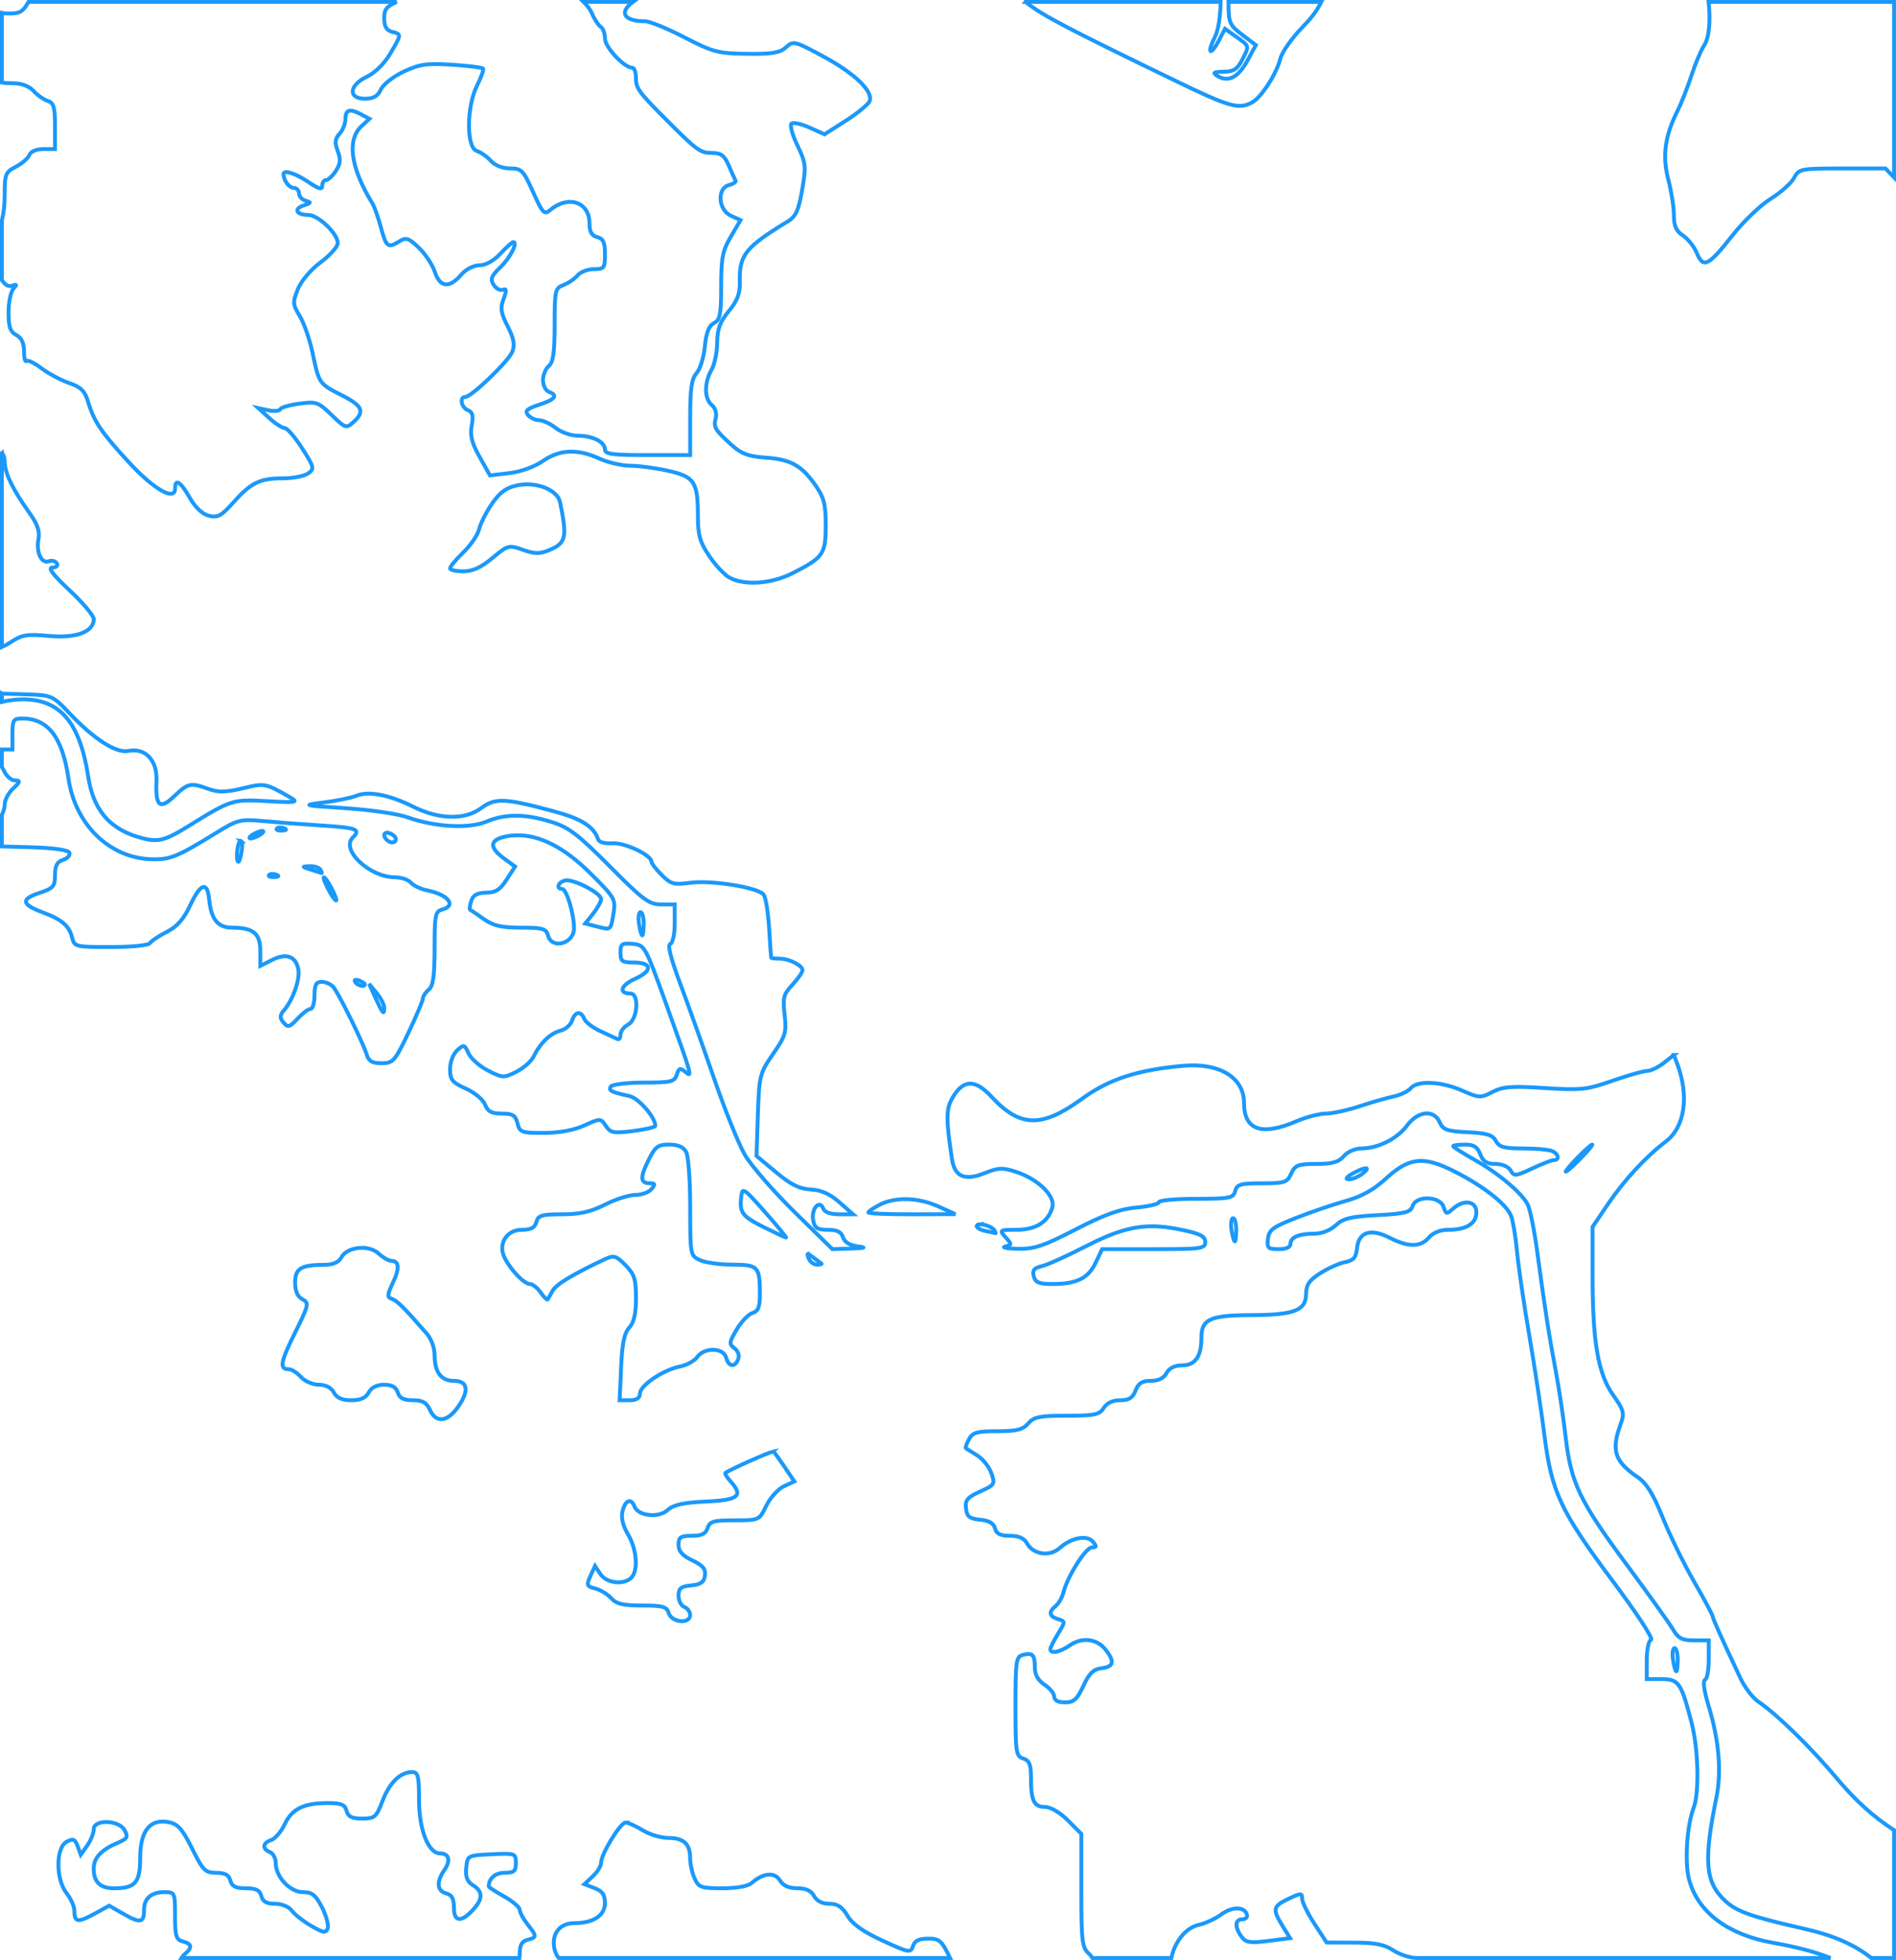 <?xml version="1.0" encoding="UTF-8" standalone="no"?>
<!-- Created with Inkscape (http://www.inkscape.org/) -->
<svg id="svg2" xmlns:rdf="http://www.w3.org/1999/02/22-rdf-syntax-ns#" xmlns="http://www.w3.org/2000/svg" preserveAspectRatio="none" height="506" width="489.56" version="1.1" xmlns:cc="http://creativecommons.org/ns#" xmlns:dc="http://purl.org/dc/elements/1.1/">
<defs id="defs4"></defs>
<g id="layer1" transform="translate(-545.219,-579.719)">
<path id="path4034" fill="none" d="m552.58,580.21c-1.552,2.764-2.375,3-5.281,3-0.509,0-1.045-0.041-1.594-0.156v17.969c0.75,0.137,1.658,0.183,2.813,0.188,2.295,0.01,4.234,0.74,5.375,2,0.983,1.086,2.629,2.236,3.656,2.562,1.548,0.491,1.875,1.616,1.875,6.531v5.906h-3.031c-1.804,0-3.274,0.647-3.625,1.562-0.324,0.845-1.885,2.181-3.469,3-2.682,1.387-2.875,1.896-2.875,7.438,0,2.366-0.232,4.461-0.719,6.406v15.437c0.956,1.328,1.734,1.727,2.563,1.438,1.341-0.469,1.423-0.315,0.406,0.781-0.688,0.741-1.25,3.504-1.25,6.125,0,3.741,0.43,4.972,2,5.812,1.346,0.721,2,2.111,2,4.219,0,1.722,0.282,2.843,0.625,2.5,0.343-0.343,2.074,0.494,3.844,1.844,1.77,1.35,4.977,3.069,7.125,3.812,3.091,1.07,4.101,2.058,4.906,4.75,1.557,5.205,3.437,7.977,10.5,15.656,6.524,7.093,12,10.225,12,6.844,0-2.679,1.386-1.819,3.781,2.375,1.435,2.513,3.249,4.232,4.938,4.656,2.262,0.568,3.212,0.067,6.219-3.313,4.63-5.204,6.907-6.344,12.812-6.344,2.681,0,5.659-0.575,6.625-1.281,1.638-1.198,1.53-1.624-1.562-6.469-1.823-2.857-3.843-5.207-4.5-5.219-0.657-0.012-2.457-1.179-4-2.594l-2.812-2.562,2.656,0.562c1.467,0.315,2.817,0.183,3-0.281,0.183-0.464,2.421-1.097,4.969-1.438,4.329-0.579,4.88-0.396,8.312,2.938,3.541,3.438,3.752,3.507,5.625,1.812,3.002-2.717,2.347-4.197-3-6.906-5.907-2.994-5.907-3.026-7.562-10.938-0.721-3.444-2.226-7.745-3.312-9.531-1.82-2.993-1.854-3.524-0.5-6.906,0.855-2.136,3.333-5.058,5.906-6.969,2.43-1.805,4.406-4.022,4.406-4.937,0-2.469-5.035-7.281-7.625-7.281-3.111,0-3.847-1.594-1.125-2.469,1.9-0.611,1.985-0.791,0.5-1.188-0.963-0.257-1.75-1.122-1.75-1.906,0-0.785-0.64-1.438-1.406-1.438-1.162,0-2.594-1.966-2.594-3.562,0-1.154,3.133-0.169,6.375,2.031,2.748,1.865,3.625,2.11,3.625,1,0-0.808,0.431-1.469,0.969-1.469,0.537,0,1.679-1.043,2.531-2.344,1.21-1.846,1.323-2.99,0.5-5.156-0.83-2.183-0.734-3.14,0.469-4.469,0.841-0.929,1.531-2.65,1.531-3.844,0-2.413,1.124-2.717,4.156-1.094l2.031,1.094-2.094,1.938c-3.781,3.522-2.742,10.808,2.844,19.875,0.508,0.825,1.513,3.638,2.219,6.25,1.377,5.094,1.798,5.414,4.813,3.531,1.676-1.047,2.384-0.788,4.969,1.687,1.656,1.587,3.52,4.385,4.125,6.219,1.332,4.036,3.711,4.308,6.75,0.812,1.279-1.471,3.248-2.5,4.781-2.5,1.605,0,3.679-1.151,5.406-3,1.541-1.65,3.035-3,3.312-3,1.301,0-0.797,4.091-3.344,6.531-2.327,2.23-2.628,3.044-1.719,4.5,0.611,0.978,1.678,1.549,2.375,1.281,0.992-0.381,1.033,0.167,0.188,2.406-0.891,2.361-0.694,3.588,1.062,7.031,1.589,3.114,1.893,4.758,1.219,6.531-0.925,2.434-10.582,11.719-12.188,11.719-1.547,0-0.995,2.76,0.688,3.406,1.225,0.47,1.476,1.43,1,3.969-0.478,2.547-0.008,4.445,2.031,8.094l2.688,4.781,5-0.594c2.926-0.346,6.522-1.646,8.656-3.125,4.357-3.019,8.92-3.202,14.594-0.625,2.23,1.013,5.83,1.844,8,1.844,2.17,0,6.567,0.591,9.781,1.312,6.804,1.528,7.656,2.858,7.656,11.875,0,4.721,0.545,6.578,2.906,10.094,1.583,2.357,3.918,4.86,5.219,5.594h0.031c3.85,2.117,10.784,1.648,16.25-1.125,7.975-4.046,8.594-4.911,8.594-12.344,0-5.418-0.438-7.17-2.594-10.281-3.611-5.21-6.419-6.766-12.937-7.219-4.464-0.31-6.269-1.003-8.781-3.281-4.324-3.922-4.694-4.545-4.094-6.938,0.305-1.217-0.117-2.616-1.031-3.375-1.933-1.605-1.961-5.741-0.062-9.062,0.786-1.375,1.45-4.513,1.469-7,0.027-3.501,0.683-5.352,2.969-8.125,2.218-2.691,2.945-4.542,2.875-7.469-0.17-7.066,1.315-8.977,12.312-15.688,2.159-1.318,2.846-2.784,3.781-8.156,1.069-6.137,0.991-6.91-1.25-11.594-1.376-2.875-1.984-5.256-1.437-5.594,0.524-0.324,2.649,0.192,4.719,1.125l3.75,1.688,5.531-3.531c3.038-1.944,5.803-4.225,6.125-5.063,0.96-2.502-3.89-7.156-12-11.531-7.354-3.967-7.689-4.066-9.594-2.344-1.577,1.426-3.576,1.778-10.094,1.688-7.483-0.105-8.791-0.449-16.125-4.25-4.389-2.275-8.985-4.156-10.187-4.156-5.539,0-6.774-2.302-3.125-5h-12.75c0.948,0.948,1.742,1.977,2.094,2.812,0.688,1.635,1.739,3.252,2.344,3.625,0.604,0.373,1.094,1.738,1.094,3.031,0,2.233,4.964,7.531,7.062,7.531,0.508,0,0.938,1.227,0.938,2.719,0,2.647,0.661,3.535,8.719,11.594,7.035,7.036,7.974,7.688,10.906,7.688,2.348,0,3.226,0.641,4.344,3.25,0.765,1.788,1.548,3.533,1.75,3.875,0.202,0.342-0.565,0.863-1.688,1.156-3.152,0.824-2.818,6.408,0.469,7.906l2.5,1.156-2.5,4.25c-2.139,3.65-2.5,5.51-2.5,12.813,0,7.314-0.273,8.674-1.875,9.531-1.323,0.708-2.001,2.494-2.344,6.062-0.267,2.775-1.22,5.844-2.125,6.844-1.289,1.424-1.656,3.926-1.656,11.5v9.656h-11c-8.994,0-11-0.24-11-1.438,0-1.954-3.147-3.562-7.031-3.562-1.737,0-4.289-0.9-5.688-2-1.398-1.1-3.323-2-4.281-2s-2.262-0.605-2.875-1.344c-0.883-1.064-0.289-1.612,2.875-2.656,4.213-1.391,4.977-2.393,2.5-3.344-0.825-0.317-1.5-1.675-1.5-3,0-1.325,0.675-2.972,1.5-3.656,1.139-0.945,1.5-3.487,1.5-10.625,0-8.88,0.117-9.459,2.281-10.281,1.26-0.479,2.893-1.587,3.625-2.469,0.732-0.882,2.636-1.625,4.219-1.625,2.676,0,2.875-0.264,2.875-3.875,0-3.042-0.433-3.997-2-4.406-1.452-0.38-2-1.364-2-3.594,0-5.502-5.533-7.334-10.156-3.375-1.498,1.282-1.948,0.821-4.406-4.656-2.515-5.604-2.946-6.094-5.906-6.094-1.925,0-3.928-0.784-5-1.969-0.983-1.086-2.629-2.236-3.656-2.563-2.706-0.859-2.624-11.546,0.125-16.937,1.092-2.141,1.757-4.087,1.5-4.344s-3.887-0.701-8.062-0.969c-6.439-0.413-8.317-0.134-12.406,1.781-2.671,1.251-5.306,3.307-5.906,4.625-0.793,1.74-1.883,2.375-4.094,2.375-4.447,0-4.14-3.475,0.5-5.688,2.089-0.996,4.527-3.393,6-5.906,2.988-5.098,2.968-5.034,0.469-5.688-1.435-0.375-2-1.363-2-3.5,0-2.167,0.416-2.928,3.219-4.219h-95.063zm257.41,0c0.179,0.133,0.344,0.263,0.531,0.406,4.342,3.322,10.875,6.719,38.156,19.937,14.009,6.787,16.37,7.467,19.812,5.625,2.387-1.278,6.369-7.43,7.344-11.375,0.396-1.602,2.915-5.202,5.625-8,2.279-2.353,3.644-4.016,4.938-6.594h-23.969c0.013,5.503,0.256,5.971,3.531,8.469l3.531,2.688-2.281,4.187c-2.346,4.262-5.012,5.516-7.781,3.688-1.151-0.76-0.756-0.988,1.719-1,2.551-0.012,3.543-0.634,4.75-2.969,1.963-3.796,2.011-3.576-1.438-6.031l-2.937-2.094-1.625,3.125c-0.89,1.721-1.85,2.9-2.125,2.625-0.275-0.275,0.228-1.857,1.094-3.531,0.923-1.786,1.452-5.103,1.531-9.156h-50.406zm176.41,0c0.509,4.97,0.153,9.203-1.156,11.219-0.819,1.261-2.296,4.756-3.281,7.781-0.985,3.025-2.614,7.174-3.625,9.188-3.24,6.453-3.936,11.604-2.344,17.719,0.79,3.034,1.438,7.197,1.438,9.219,0,2.752,0.586,4.036,2.344,5.188,1.291,0.846,2.908,2.907,3.594,4.562,1.649,3.982,2.949,3.336,9.156-4.562,2.809-3.574,7.251-7.838,9.875-9.469,2.624-1.631,5.346-4.068,6.062-5.406,1.26-2.354,1.665-2.438,12.438-2.438h11.156l2.219,2.312v-45.312h-47.875zm-440.69,116.44,0,50.094c0.73-0.336,1.393-0.66,1.906-1,3.291-2.178,4.396-2.388,10.219-1.844,7.042,0.657,11.594-1.058,11.594-4.344,0-0.888-2.812-4.225-6.25-7.437-4.321-4.038-5.688-5.86-4.438-5.875,1.025-0.012,1.53-0.488,1.156-1.094-0.363-0.587-1.302-0.823-2.063-0.531-1.9,0.729-3.335-2.333-2.687-5.719,0.396-2.069-0.257-3.868-2.469-6.969-4.193-5.878-6.25-10.193-6.25-13.031,0-0.956-0.237-1.729-0.719-2.25zm134.91,8.125c-0.623,0.032-1.26,0.122-1.875,0.25-2.826,0.587-4.462,1.786-6.5,4.75-1.497,2.178-2.985,5.133-3.312,6.562-0.327,1.429-2.132,4.096-4.031,5.938-1.9,1.841-3.469,3.714-3.469,4.156,0,0.442,1.533,0.781,3.406,0.781,2.417,0,4.604-0.992,7.531-3.438,4.013-3.352,4.226-3.392,7.906-2.094,3.092,1.091,4.328,1.076,6.812,0.031,4.299-1.808,4.618-3.201,2.75-12.312-0.58-2.829-4.859-4.849-9.219-4.625zm-134.91,54.031,0,2.125c1.584-0.387,3.559-0.644,5.313-0.656,9.694-0.067,14.83,5.933,16.969,19.938,1.272,8.328,5.248,13.224,12.594,15.5,5.212,1.615,6.811,1.291,13.344-2.75,11.045-6.833,11.344-6.917,20.344-6.406,7.391,0.42,8.085,0.293,6-0.906-6.585-3.788-6.641-3.789-12.406-2.406-4.365,1.047-6.263,1.078-8.812,0.156-4.616-1.669-5.271-1.541-8.812,1.844-3.785,3.617-4.921,2.66-4.625-3.906,0.241-5.348-2.861-8.64-7.312-7.75-3.159,0.632-8.98-3.151-15.438-10.031-3.749-3.994-4.498-4.342-9.5-4.531-2.96-0.112-5.423-0.168-7.656-0.219zm5.281,6.406c-2.308,0-2.562,0.379-2.562,4v4h-2.719v4.562c0.194,0.28,0.368,0.58,0.531,0.938,0.626,1.375,1.903,2.5,2.844,2.5,1.457,0,1.396,0.325-0.469,2.062-1.204,1.121-2.188,2.983-2.188,4.156,0,0.784-0.295,1.784-0.719,2.625v8.188l6.781,0.187c6.7,0.187,10.404,0.709,10.656,1.469,0.212,0.641-0.526,1.454-1.656,1.812-1.522,0.483-2.062,1.483-2.062,3.906,0,2.935-0.42,3.433-4.031,4.625-4.853,1.602-4.651,2.967,0.719,4.969,5.12,1.909,6.947,3.487,7.719,6.562,0.601,2.394,0.888,2.438,10.063,2.438,5.291,0,9.679-0.43,10.031-1,0.345-0.558,2.298-1.863,4.344-2.906,2.711-1.383,4.381-3.276,6.125-7,2.598-5.548,4.363-6.106,4.812-1.5,0.517,5.302,2.237,7.406,5.969,7.406,5.438,0,7.25,1.509,7.25,5.969v3.906l3.156-1.594c3.675-1.833,6.168-0.824,6.688,2.687,0.378,2.55-1.469,7.711-3.656,10.281-1.198,1.408-1.218,2.009-0.188,3.25,1.115,1.343,1.549,1.238,3.594-0.969,1.278-1.379,2.767-2.531,3.344-2.531,0.576,0,1.062-1.575,1.062-3.5,0-2.757,0.396-3.5,1.875-3.5,1.033,0,2.392,0.611,3,1.344,1.421,1.712,7.715,14.462,8.594,17.406,0.516,1.727,1.4,2.264,3.844,2.25,2.984-0.017,3.422-0.504,6.938-7.875,2.062-4.324,3.75-8.326,3.75-8.875s0.675-1.565,1.5-2.25c1.14-0.946,1.5-3.489,1.5-10.688,0-8.63,0.178-9.523,2-10,3.741-0.978,1.522-3.839-3.812-4.906-1.723-0.345-3.652-1.241-4.281-2-0.63-0.759-2.482-1.406-4.094-1.406-6.563,0-14.114-7.074-10.938-10.25,2.136-2.136,1.095-2.534-8.125-3.125-5.088-0.326-11.95-0.847-15.25-1.156-5.633-0.528-6.367-0.35-12,3.125-9.971,6.151-11.818,6.889-16.594,6.75-10.83-0.316-19.7-8.94-21.437-20.844-1.55-10.623-5.283-15.5-11.906-15.5zm89.031,19.406c-1.036,0.033-1.977,0.213-2.75,0.531-1.295,0.532-5.044,1.303-8.344,1.719-5.87,0.739-5.752,0.773,5.5,1.5,6.325,0.409,13.525,1.457,16,2.344,7.1,2.544,15.832,3.025,20.375,1.125,4.944-2.067,9.996-2.041,16.75,0.063,4.541,1.415,6.873,3.181,15.125,11.5,8.639,8.71,10.148,9.812,13.25,9.812h3.5v4.938c0,2.8-0.505,5.064-1.156,5.281-0.755,0.252,0.154,3.775,2.625,10.344,2.059,5.474,5.969,16.462,8.719,24.438,2.749,7.975,6.285,16.75,7.844,19.5,1.558,2.75,7.29,9.387,12.75,14.75l9.938,9.75,4.906-0.156c3.549-0.116,4.011-0.272,1.688-0.562-2.066-0.258-3.446-1.061-3.844-2.313-0.446-1.407-1.503-1.969-3.906-1.969-2.741,0-3.418-0.408-3.812-2.469-0.554-2.898,1.654-5.479,2.594-3.031,0.373,0.973,1.882,1.5,4.156,1.5h3.562l-3.531-3.094c-2.485-2.182-4.683-3.174-7.406-3.313-2.926-0.149-5.111-1.234-8.938-4.437l-5.062-4.219,0.344-10.594c0.346-10.23,0.493-10.748,3.937-15.75,3.243-4.708,3.499-5.609,2.969-10.125-0.516-4.389-0.274-5.27,2.031-7.75,1.433-1.541,2.594-3.216,2.594-3.719,0-1.258-3.435-3-5.938-3-1.136,0-2.113-0.113-2.156-0.25s-0.282-3.598-0.531-7.688-0.886-7.961-1.438-8.625c-1.523-1.835-13.428-3.75-18.844-3.031-4.299,0.57-5.064,0.374-7.438-2-1.458-1.458-2.656-3.007-2.656-3.438,0-1.72-6.948-4.99-10.094-4.75-1.873,0.143-3.425-0.274-3.656-0.969-1.13-3.39-4.315-5.386-11.75-7.375-12.454-3.331-14.828-3.431-18.5-0.719-4.2,3.102-10.865,2.951-17.562-0.406-4.566-2.289-8.738-3.443-11.844-3.344zm-22.5,8.719c0.347-0.014,0.733,0.074,1.094,0.219,0.798,0.319,0.571,0.546-0.594,0.594-1.054,0.043-1.645-0.199-1.313-0.531,0.166-0.166,0.465-0.267,0.813-0.281zm-4.594,0.906c0.55,0,0.325,0.435-0.5,0.969-0.825,0.533-1.95,0.969-2.5,0.969s-0.325-0.436,0.5-0.969c0.825-0.533,1.95-0.969,2.5-0.969zm32.062,0.469c-0.733,0.11-0.817,0.933,0.094,1.844,0.956,0.956,2.344,0.83,2.344-0.219,0-0.491-0.675-1.152-1.5-1.469-0.381-0.146-0.693-0.193-0.938-0.156zm33.625,0.656c-0.853,0.018-1.696,0.093-2.531,0.25-4.432,0.831-4.714,2.78-0.781,5.687l2.906,2.125-2.156,3.344c-1.675,2.631-2.816,3.373-5.312,3.406-2.321,0.031-3.363,0.611-3.844,2.125-0.362,1.142-0.5,2.152-0.313,2.25,0.188,0.098,1.797,1.202,3.563,2.438,2.518,1.762,4.585,2.219,9.625,2.219,5.583,0,6.483,0.262,6.937,2,0.973,3.722,6.729,2.146,6.719-1.844-0.008-3.777-1.938-10.156-3.062-10.156-1.683,0-1-1.831,0.812-2.188,2.142-0.421,9.239,3.27,9.25,4.812,0.005,0.613-0.908,2.291-2.031,3.719l-2.063,2.594,3.313,0.844c3.264,0.854,3.278,0.85,3.937-3.188,0.652-3.992,0.535-4.196-6-10.687-6.633-6.589-12.999-9.875-18.969-9.75zm-71.219,1.437c0.332,0.046,0.458,1.05,0.25,2.469-0.238,1.621-0.631,2.938-0.844,2.938-0.762,0-0.364-4.88,0.438-5.375,0.056-0.035,0.109-0.038,0.156-0.031zm17.719,6.531c1.205-0.055,2.473,0.325,2.812,0.875,0.34,0.55,0.482,0.961,0.312,0.906-0.17-0.055-1.438-0.466-2.812-0.906-2.327-0.745-2.352-0.782-0.312-0.875zm-9.594,2c0.347-0.014,0.733,0.074,1.094,0.219,0.798,0.319,0.571,0.546-0.594,0.594-1.054,0.043-1.645-0.199-1.313-0.531,0.166-0.166,0.465-0.267,0.813-0.281zm13.344,0.875c0.275,0,1.209,1.35,2.062,3,0.853,1.65,1.337,3,1.062,3s-1.209-1.35-2.062-3c-0.853-1.65-1.337-3-1.062-3zm81.75,9c-0.455,0-0.648,1.35-0.406,3s0.631,3,0.844,3,0.375-1.35,0.375-3-0.358-3-0.812-3zm-3.719,8.125c-1.281,0.06-1.469,0.606-1.469,2.312,0,2.251,0.406,2.562,3.406,2.562,4.8,0,4.976,2.145,0.344,4.219-3.681,1.648-4.345,3.781-1.188,3.781,2.353,0,1.882,6.692-0.562,8-1.1,0.589-2,1.774-2,2.625s-0.338,1.369-0.75,1.156c-0.412-0.212-2.379-1.118-4.375-2.031s-3.894-2.342-4.219-3.188c-0.824-2.147-2.402-1.94-3.156,0.438-0.349,1.099-1.702,2.268-3,2.594-2.584,0.649-5.224,3.201-6.938,6.688-0.607,1.234-2.608,3.005-4.469,3.937-3.229,1.619-3.564,1.584-7.281-0.312-2.141-1.092-4.413-3.081-5.031-4.438-1.057-2.321-1.21-2.376-2.937-0.812-1.052,0.952-1.844,3.047-1.844,4.875,0,2.771,0.536,3.427,4.094,5.031,2.277,1.027,4.482,2.877,4.969,4.156,0.678,1.784,1.666,2.281,4.312,2.281,2.81,0,3.515,0.444,4.031,2.5,0.586,2.335,1.055,2.521,6.875,2.5,3.943-0.014,7.761-0.736,10.406-1.938,4.144-1.881,4.202-1.877,5.531,0.125,1.191,1.794,1.977,1.948,7.062,1.312,3.15-0.394,5.719-0.995,5.719-1.344-0.013-2.222-4.335-7.165-6.719-7.688-4.727-1.037-5.425-1.396-4.781-2.437,0.342-0.554,4.17-1.031,8.5-1.031,7.063,0,7.947-0.19,8.531-2.031,0.55-1.732,0.871-1.843,2.188-0.75,1.941,1.611,1.886,1.388-5.188-18.219-5.141-14.249-5.275-14.505-8.375-14.812-0.7-0.07-1.26-0.083-1.687-0.063zm-69.594,9.344c0.157,0.023,0.34,0.071,0.562,0.156,0.854,0.328,1.562,0.784,1.562,1,0,0.81-1.913,0.356-2.5-0.594-0.263-0.425-0.097-0.633,0.375-0.563zm3.219,1.031,1.937,2.375c1.078,1.298,1.969,2.986,1.969,3.75,0,2.057-0.333,1.693-2.219-2.406l-1.687-3.719zm336.91,18.375-2.625,2.062c-1.448,1.139-3.414,2.062-4.344,2.062-0.93,0-4.927,1.141-8.906,2.531-6.604,2.307-8.13,2.479-17.469,1.875-8.508-0.55-10.782-0.39-13.469,1-3.071,1.588-3.467,1.592-7.844-0.344-5.365-2.373-11.577-2.678-13.281-0.625-0.655,0.79-2.626,1.757-4.375,2.125-1.75,0.368-5.761,1.52-8.906,2.562-3.145,1.042-7.034,1.875-8.656,1.875-1.622,0-5.059,0.9-7.625,2-8.985,3.852-13.5,2.265-13.5-4.781,0-6.5-6.318-10.378-15.625-9.562-11.78,1.032-19.23,3.442-26.125,8.469-10.428,7.602-16.046,7.512-23.406-0.438-4.277-4.62-7.287-4.564-10.094,0.188-1.705,2.886-1.737,5.413-0.156,15.875,0.69,4.564,3.306,5.678,8.437,3.625,3.572-1.429,4.659-1.467,8.156-0.312,5.738,1.894,10.161,6.272,9.312,9.188-1.105,3.794-4.277,5.75-9.25,5.75-4.411,0-4.492,0.081-2.812,1.938,1.643,1.816,1.64,1.927-0.094,2.375-1.004,0.26,0.441,0.53,3.219,0.594,4.243,0.097,6.632-0.704,14.969-5,7.433-3.831,11.364-5.264,15.688-5.656,3.175-0.288,5.781-0.901,5.781-1.375s4.317-0.875,9.594-0.875c8.752,0,9.648-0.175,10.125-2,0.454-1.737,1.374-2,6.937-2,5.862,0,6.489-0.212,7.531-2.5,1.008-2.213,1.764-2.5,6.5-2.5,4.112,0,5.746-0.463,7.062-2,0.958-1.119,2.928-2,4.5-2,4.32,0,9.317-2.489,11.844-5.906,2.817-3.81,6.954-4.224,8.437-0.844,0.848,1.933,1.857,2.307,7.219,2.562,4.979,0.237,6.447,0.692,7.281,2.25,0.855,1.597,2.126,1.938,6.938,1.938,3.236,0,6.599,0.291,7.469,0.625,1.751,0.672,2.153,2.375,0.562,2.375-0.556,0-3.091,0.997-5.625,2.188-4.229,1.988-4.676,2.029-5.531,0.5-0.544-0.972-2.17-1.688-3.906-1.688-2.253,0-3.218-0.607-3.938-2.5-0.725-1.906-1.662-2.5-3.969-2.5-1.663,0-3.031,0.184-3.031,0.406,0,0.222,2.451,1.783,5.438,3.469,6.233,3.518,12.128,8.462,13.781,11.531,0.626,1.162,1.731,6.594,2.469,12.094,2.012,15,3.136,22.165,4.812,31,0.835,4.4,1.972,11.997,2.531,16.875,1.368,11.92,3.567,16.569,15.656,32.906,5.665,7.656,11.086,15.212,12.031,16.812,1.416,2.397,2.382,2.906,5.5,2.906h3.781v4.938c0,2.704-0.427,5.067-0.969,5.25-0.59,0.2-0.252,2.813,0.875,6.531,2.751,9.077,3.449,17.047,2.063,23.875-3.336,16.43-2.881,21.832,2.25,26.625,3.009,2.811,6.688,4.112,20.781,7.313,7.095,1.611,12.666,4.033,16.969,7.469h5.875v-33c-0.045-0.029-0.08-0.064-0.125-0.094-5.346-3.489-9.892-7.607-14.594-13.219-6.732-8.035-15.418-16.537-20.375-19.906-1.39-0.945-3.454-3.645-4.562-6-5.038-10.708-7.188-15.5-7.188-16.031,0-0.316-2.143-4.325-4.781-8.906-2.639-4.581-6.298-12.047-8.125-16.594-2.441-6.075-4.168-8.835-6.469-10.406-5.914-4.039-6.842-6.851-4.438-13.5,1.103-3.051,0.954-3.661-1.906-7.719-3.883-5.509-5.281-13.741-5.281-30.938v-12.438l3.969-5.875c4.188-6.189,9.864-12.318,14.937-16.156,4.902-3.708,6.085-11.642,2.969-20.031l-0.875-2.312zm-259.44,23.125c-2.946,0-3.599,0.535-5.406,4.188-2.172,4.39-2.042,5.812,0.531,5.812,1.276,0,1.329,0.275,0.312,1.5-0.685,0.825-2.555,1.5-4.156,1.5s-5.13,1.125-7.844,2.5c-3.666,1.858-6.509,2.5-11.062,2.5-5.286,0-6.205,0.275-6.656,2-0.387,1.478-1.368,2-3.75,2-4.013,0-6.251,3.731-4.406,7.312,1.651,3.206,5.039,6.688,6.5,6.688,0.698,0,1.938,1.014,2.781,2.219,0.844,1.204,1.663,1.992,1.813,1.75,0.15-0.242,0.731-1.28,1.281-2.281,0.882-1.605,5.464-4.341,13.531-8.125,2.244-1.052,2.834-0.889,5.25,1.562,2.325,2.36,2.719,3.601,2.719,8.5,0,4.059-0.511,6.288-1.75,7.656-1.298,1.434-1.832,4.115-2.094,10.344l-0.375,8.375h2.625c1.796,0,2.596-0.542,2.625-1.75,0.051-2.095,6.047-6.118,10.375-6.969,1.703-0.335,3.688-1.428,4.406-2.438,1.821-2.557,6.786-2.456,7.469,0.156,0.632,2.415,2.267,2.612,3.125,0.375,0.362-0.942-0.041-2.103-0.969-2.781-1.451-1.061-1.391-1.533,0.562-4.844,1.187-2.011,3.002-3.913,4.062-4.25,1.514-0.48,1.938-1.551,1.938-4.969,0-7.027-0.46-7.531-7.062-7.531-3.215,0-6.974-0.518-8.375-1.156-2.53-1.153-2.562-1.24-2.562-13.562,0-6.823-0.462-13.28-1.031-14.344-0.708-1.323-2.107-1.938-4.406-1.938zm238.34,0c0.275,0-1.04,1.575-2.906,3.5s-3.631,3.5-3.906,3.5c-0.275,0,1.04-1.575,2.906-3.5s3.631-3.5,3.906-3.5zm-44.156,4.219c-3.123-0.011-5.801,1.508-9.25,4.688-2.982,2.748-6.152,4.513-10.156,5.625-3.205,0.889-8.994,2.866-12.844,4.375-6.021,2.359-7.04,3.092-7.312,5.406-0.283,2.404,0.01,2.688,2.75,2.688,1.954,0,3.062-0.487,3.062-1.375,0-1.707,2.177-2.625,6.281-2.625,1.813,0,4.051-0.883,5.406-2.156,1.903-1.788,3.837-2.261,10.781-2.625,7.175-0.377,8.558-0.754,9.062-2.344,0.881-2.777,7.105-2.602,8,0.219,0.603,1.901,0.812,1.943,2.406,0.5,2.786-2.522,6.062-2.055,6.062,0.875,0,2.928-2.562,4.531-7.219,4.531-2.106,0-3.953,0.74-5.031,2-2.156,2.518-5.274,2.536-10.125,0.063-4.922-2.509-8.014-1.521-8.438,2.688-0.242,2.409-0.873,3.15-3.094,3.594-1.536,0.307-4.42,1.607-6.406,2.875-2.845,1.817-3.623,2.941-3.656,5.375-0.058,4.268-3.023,5.399-14.312,5.438-10.55,0.036-12.719,1.048-12.719,5.906,0,4.801-1.607,7.062-5,7.062-1.906,0-3.304,0.699-4,2-0.704,1.315-2.096,2-4.062,2-2.269,0-3.216,0.603-3.938,2.5-0.724,1.904-1.672,2.5-3.969,2.5-1.933,0-3.45,0.718-4.25,2-1.085,1.738-2.345,2-9.531,2-7.032,0-8.512,0.299-9.969,2-1.373,1.603-2.964,2-7.969,2-5.305,0-6.395,0.322-7.344,2.094-0.614,1.147-0.963,2.193-0.781,2.313,0.182,0.119,1.489,0.94,2.938,1.844,1.448,0.904,3.092,2.976,3.656,4.594,0.979,2.808,0.872,3.015-2.906,4.719-3.306,1.491-3.907,2.224-3.656,4.375,0.246,2.119,0.89,2.642,3.656,2.906,2.314,0.222,3.497,0.923,3.844,2.25,0.371,1.42,1.409,1.906,3.875,1.906,2.256,0,3.664,0.636,4.344,1.906,1.562,2.919,5.91,3.571,8.438,1.281,2.999-2.718,7.098-3.496,8.625-1.656,1.005,1.21,0.967,1.469-0.281,1.469-1.569,0-6.306,7.489-7.344,11.625-0.316,1.261-1.198,2.829-1.969,3.469-1.929,1.601-1.745,2.674,0.563,3.406,1.933,0.615,1.933,0.642,0,3.812-1.072,1.759-1.969,3.525-1.969,3.938-0.006,1.297,2.471,0.824,5.031-0.969,3.121-2.186,6.963-1.735,9.188,1.062,2.461,3.094,2.188,4.481-0.969,4.844-2.127,0.245-3.192,1.275-4.719,4.562-1.628,3.505-2.461,4.25-4.75,4.25-1.782,0-2.781-0.521-2.781-1.469,0-0.812-1.125-2.193-2.5-3.094-1.652-1.082-2.5-2.579-2.5-4.375,0-3.353-0.578-3.962-3.062-3.312-1.795,0.469-1.938,1.465-1.938,13.312,0,11.938,0.137,12.846,2,13.438,1.596,0.507,2,1.527,2,5,0,5.903,0.765,7.5,3.625,7.5,1.435,0,3.856,1.418,5.906,3.469l3.469,3.469v14.625c0,13.186,0.203,14.784,1.938,16.281,0.319,0.276,0.625,0.679,0.906,1.156h20.406c0.812-4.124,3.693-7.805,7-8.531,1.745-0.383,4.377-1.603,5.844-2.687,2.828-2.091,5.965-2.108,6.656-0.031,0.229,0.688-0.285,1.25-1.156,1.25-1.934,0-2.047,2.011-0.25,4.469,1.139,1.557,2.157,1.722,6.937,1.125l5.625-0.719-1.969-3.188c-2.647-4.341-2.476-5.043,1.562-6.969,3.172-1.512,3.5-1.538,3.5-0.094,0,0.877,1.414,3.811,3.156,6.5l3.188,4.875,7.062,0.031c5.385,0,7.813,0.458,10.094,1.969,1.65,1.093,4.405,2,6.125,2h106.81c-3.909-1.579-8.748-2.84-14.875-3.938-11.664-2.09-19.364-7.884-21.625-16.281-1.189-4.417-0.592-13.902,1.156-18.5,1.518-3.993,1.249-15.191-0.531-22.063-2.659-10.261-3.314-11.219-7.719-11.219h-3.844v-4.906c0-2.735,0.503-5.074,1.125-5.281,0.615-0.205-3.735-6.853-9.656-14.781-13.769-18.436-16.048-23.298-17.906-38.063-0.792-6.296-2.566-17.994-3.938-25.969-1.371-7.975-2.773-17.588-3.125-21.375-0.352-3.787-1.034-7.899-1.5-9.125-1.167-3.071-7.026-7.69-14.594-11.531-3.539-1.796-6.227-2.741-8.656-2.75zm-14.312,1.906c-0.541-0.01-1.802,0.44-3.438,1.375-1.602,0.916-1.937,1.446-0.938,1.469,0.857,0.02,2.432-0.63,3.5-1.437,1.243-0.94,1.417-1.399,0.875-1.406zm-160.66,5.844c-0.387,0.012-0.477,0.571-0.594,1.531-0.494,4.082,0.221,5.026,5.938,7.875,2.903,1.446,5.423,2.625,5.625,2.625,0.203,0-2.24-2.966-5.438-6.594-3.471-3.938-4.887-5.458-5.531-5.438zm41.344,2.125c-2.274,0.053-4.419,0.523-6.188,1.438-1.623,0.839-2.938,1.739-2.938,2,0,0.261,5.062,0.481,11.25,0.469l11.25-0.031-4.344-1.969c-2.932-1.331-6.107-1.975-9.031-1.906zm85.062,4.906c-0.455,0-0.648,1.35-0.406,3s0.631,3,0.844,3,0.375-1.35,0.375-3-0.358-3-0.812-3zm-65.562,1.594c-0.37,0.04-0.625,0.18-0.625,0.438,0,0.46,1.012,1.043,2.25,1.281,1.238,0.238,2.393,0.487,2.562,0.562,0.17,0.075,0.049-0.266-0.25-0.75-0.561-0.909-2.826-1.652-3.938-1.531zm44.656,0.5c-5.295,0.01-10.136,1.575-17.031,5.125-4.819,2.481-9.945,4.808-11.406,5.156-2.049,0.488-2.529,1.079-2.125,2.625,0.422,1.615,1.363,2,4.844,2,6.23,0,9.217-1.467,11.125-5.469l1.688-3.531h13.312c12.323,0,13.312-0.119,13.312-1.844,0-1.468-1.265-2.127-5.969-3.125-2.829-0.601-5.343-0.941-7.75-0.938zm-204.22,5.563c-2.162,0.043-4.292,0.912-5.125,2.469-0.663,1.238-2.104,1.896-4.219,1.906-6.21,0.026-7.719,0.912-7.719,4.562,0,2.252,0.613,3.668,1.875,4.344,1.774,0.95,1.679,1.434-1.938,8.719-3.771,7.595-4.065,9.344-1.531,9.344,0.707,0,2.098,0.9,3.094,2s3.08,2,4.625,2c1.786,0,3.195,0.729,3.875,2,0.751,1.403,2.094,2,4.5,2s3.749-0.597,4.5-2c0.692-1.294,2.095-2,3.969-2,2.019,0,3.089,0.606,3.531,2,0.464,1.463,1.512,2,3.906,2,2.52,0,3.529,0.575,4.406,2.5,1.522,3.341,4.326,3.179,7-0.438,3.215-4.349,2.914-7.062-0.781-7.062-3.393,0-5.031-2.226-5.031-6.875,0-1.667-0.904-4.056-2-5.312-5.793-6.646-7.645-8.512-9-8.969-1.292-0.435-1.251-1.016,0.281-4.25,1.769-3.736,1.579-5.594-0.531-5.594-0.62,0-2.052-0.835-3.188-1.875-1.12-1.026-2.819-1.502-4.5-1.469zm115.31,1.594c-0.161,0.04-0.055,0.41,0.219,1.125,0.346,0.903,1.33,1.625,2.187,1.625,0.858,0,1.354-0.126,1.125-0.281-0.229-0.156-1.212-0.878-2.187-1.625-0.772-0.591-1.182-0.884-1.344-0.844zm-8.969,51c-1.344,0.295-10.491,4.356-12.312,5.5-0.226,0.142,0.337,1.085,1.25,2.094,3.499,3.867,2.23,4.928-6.25,5.313-5.906,0.268-8.416,0.842-9.938,2.219-2.324,2.103-7.591,1.512-8.531-0.938-0.864-2.251-2.348-1.693-3.062,1.156-0.44,1.754,0.025,3.722,1.406,6.063,2.271,3.849,2.685,9.315,0.844,11.156-1.944,1.944-6.409,1.443-7.969-0.906l-1.406-2.125-1.188,2.594c-1.082,2.374-0.966,2.671,1.219,3.219,1.32,0.331,3.174,1.45,4.125,2.5,1.352,1.494,3.091,1.906,8,1.906,5.399,0,6.36,0.28,6.906,2,0.771,2.429,5.5,2.832,5.5,0.469,0-0.842-0.675-1.777-1.5-2.094s-1.5-1.625-1.5-2.906c0-1.897,0.603-2.401,3.25-2.656,2.483-0.239,3.32-0.824,3.562-2.531,0.244-1.721-0.501-2.627-3.25-3.938-2.573-1.227-3.562-2.331-3.562-4,0-1.97,0.516-2.344,3.438-2.344,2.554,0,3.59-0.512,4.062-2,0.547-1.723,1.528-2,7-2,6.346,0,6.325,0,8.156-3.75,1.008-2.062,3.047-4.327,4.531-5.031l2.719-1.25-2.5-3.719c-1.379-2.031-2.666-3.822-2.844-4-0.016-0.016-0.067-0.02-0.156,0zm232.78,50.75c-0.455,0-0.648,1.35-0.406,3s0.631,3,0.844,3,0.375-1.35,0.375-3-0.358-3-0.812-3zm-325.97,32c-3.052,0-5.85,2.738-7.656,7.469-1.607,4.209-2.004,4.531-5.25,4.531-2.67,0-3.634-0.479-4.031-2-0.421-1.611-1.366-2-4.844-2-6.226,0-9.221,1.477-11.125,5.469-0.921,1.932-2.499,3.776-3.5,4.094-2.206,0.7-2.364,2.307-0.312,3.094,0.825,0.317,1.5,1.602,1.5,2.844,0,3.581,3.708,7.5,7.062,7.5,2.378,0,3.261,0.745,4.906,3.969,1.106,2.168,1.75,4.593,1.437,5.406-0.478,1.245-1.125,1.14-4.219-0.656-2.02-1.173-4.281-2.923-5-3.906-0.759-1.038-2.581-1.812-4.344-1.812-2.196,0-3.184-0.554-3.563-2-0.397-1.516-1.364-2-4-2-2.636,0-3.603-0.484-4-2-0.382-1.459-1.37-1.99-3.656-2-2.84-0.012-3.401-0.597-6.219-6.25-2.511-5.039-3.664-6.349-6-6.812-4.856-0.963-7.406,2.204-7.406,9.219,0,6.391-1.275,7.844-6.75,7.844-3.572,0-5.25-1.609-5.25-5.031,0-2.854,1.877-4.872,6.281-6.75,2.388-1.018,2.638-1.471,1.719-3.187-1.448-2.705-8-2.914-8-0.25,0,0.978-0.739,2.846-1.656,4.156l-1.688,2.406-0.812-2.219c-0.683-1.846-1.155-2.029-2.844-1.125-2.825,1.512-2.819,9.697,0,13.281,1.1,1.398,2,3.41,2,4.469,0,3.034,0.843,3.192,5.062,0.906l3.938-2.156,3.875,2.219c4.171,2.376,5.125,2.176,5.125-1.156,0-2.914,1.844-4.562,5.188-4.562,2.76,0,2.812,0.086,2.812,6.094,0,5.253,0.276,6.174,2,6.625,2.385,0.624,2.534,1.593,0.5,3.281-0.346,0.287-0.623,0.639-0.844,1h87.25c0.052-0.35,0.094-0.706,0.094-1.094,0-2.244,0.545-3.213,2-3.594,2.476-0.648,2.476-0.883,0-4.031-1.1-1.399-2-3.069-2-3.719,0-0.65-1.8-2.201-4-3.438-2.2-1.236-4-2.399-4-2.594,0-2.073,1.673-3.531,4.094-3.531,2.433,0,2.906-0.388,2.906-2.531,0-2.49-0.141-2.541-6.25-2.25-6.23,0.297-6.253,0.306-6.562,3.5-0.229,2.368,0.228,3.55,1.75,4.5,2.643,1.651,2.598,3.57-0.125,6.469-3.044,3.241-4.812,2.951-4.812-0.781,0-2.253-0.544-3.213-2-3.594-2.397-0.627-2.567-3.022-0.438-6.062,1.683-2.404,1.203-4.25-1.125-4.25-3.018,0-5.438-6.086-5.438-13.75-0.003-6.279-0.242-7.25-1.781-7.25zm55.125,13.031c-1.358,0-6.344,8.147-6.344,10.375,0,0.843-0.972,2.428-2.156,3.531l-2.156,2,2.656,1.031c2.018,0.767,2.656,1.696,2.656,3.875,0,3.202-3.032,5.156-7.906,5.156-3.754,0-5.89,2.713-5.156,6.5,0.185,0.953,0.538,1.753,1.125,2.5h101.06c-2.21-4.601-2.819-5-5.656-5-2.413,0-3.498,0.551-3.938,1.938-0.576,1.814-0.997,1.734-7.812-1.406-5.025-2.315-7.779-4.247-9.063-6.406-1.378-2.317-2.57-3.125-4.719-3.125-1.849,0-3.248-0.713-3.938-2-0.731-1.365-2.08-2-4.281-2-2.17,0-3.668-0.649-4.531-2.031-1.385-2.218-4.284-1.967-7.281,0.656-0.968,0.847-3.877,1.375-7.562,1.375-5.471,0-6.131-0.213-7.188-2.531-0.638-1.401-1.156-3.798-1.156-5.312,0-3.63-1.689-5.156-5.688-5.156-1.802,0-4.731-0.871-6.531-1.969-1.801-1.098-3.802-2-4.437-2z" stroke="#1b99fa"/>
</g>
</svg>
